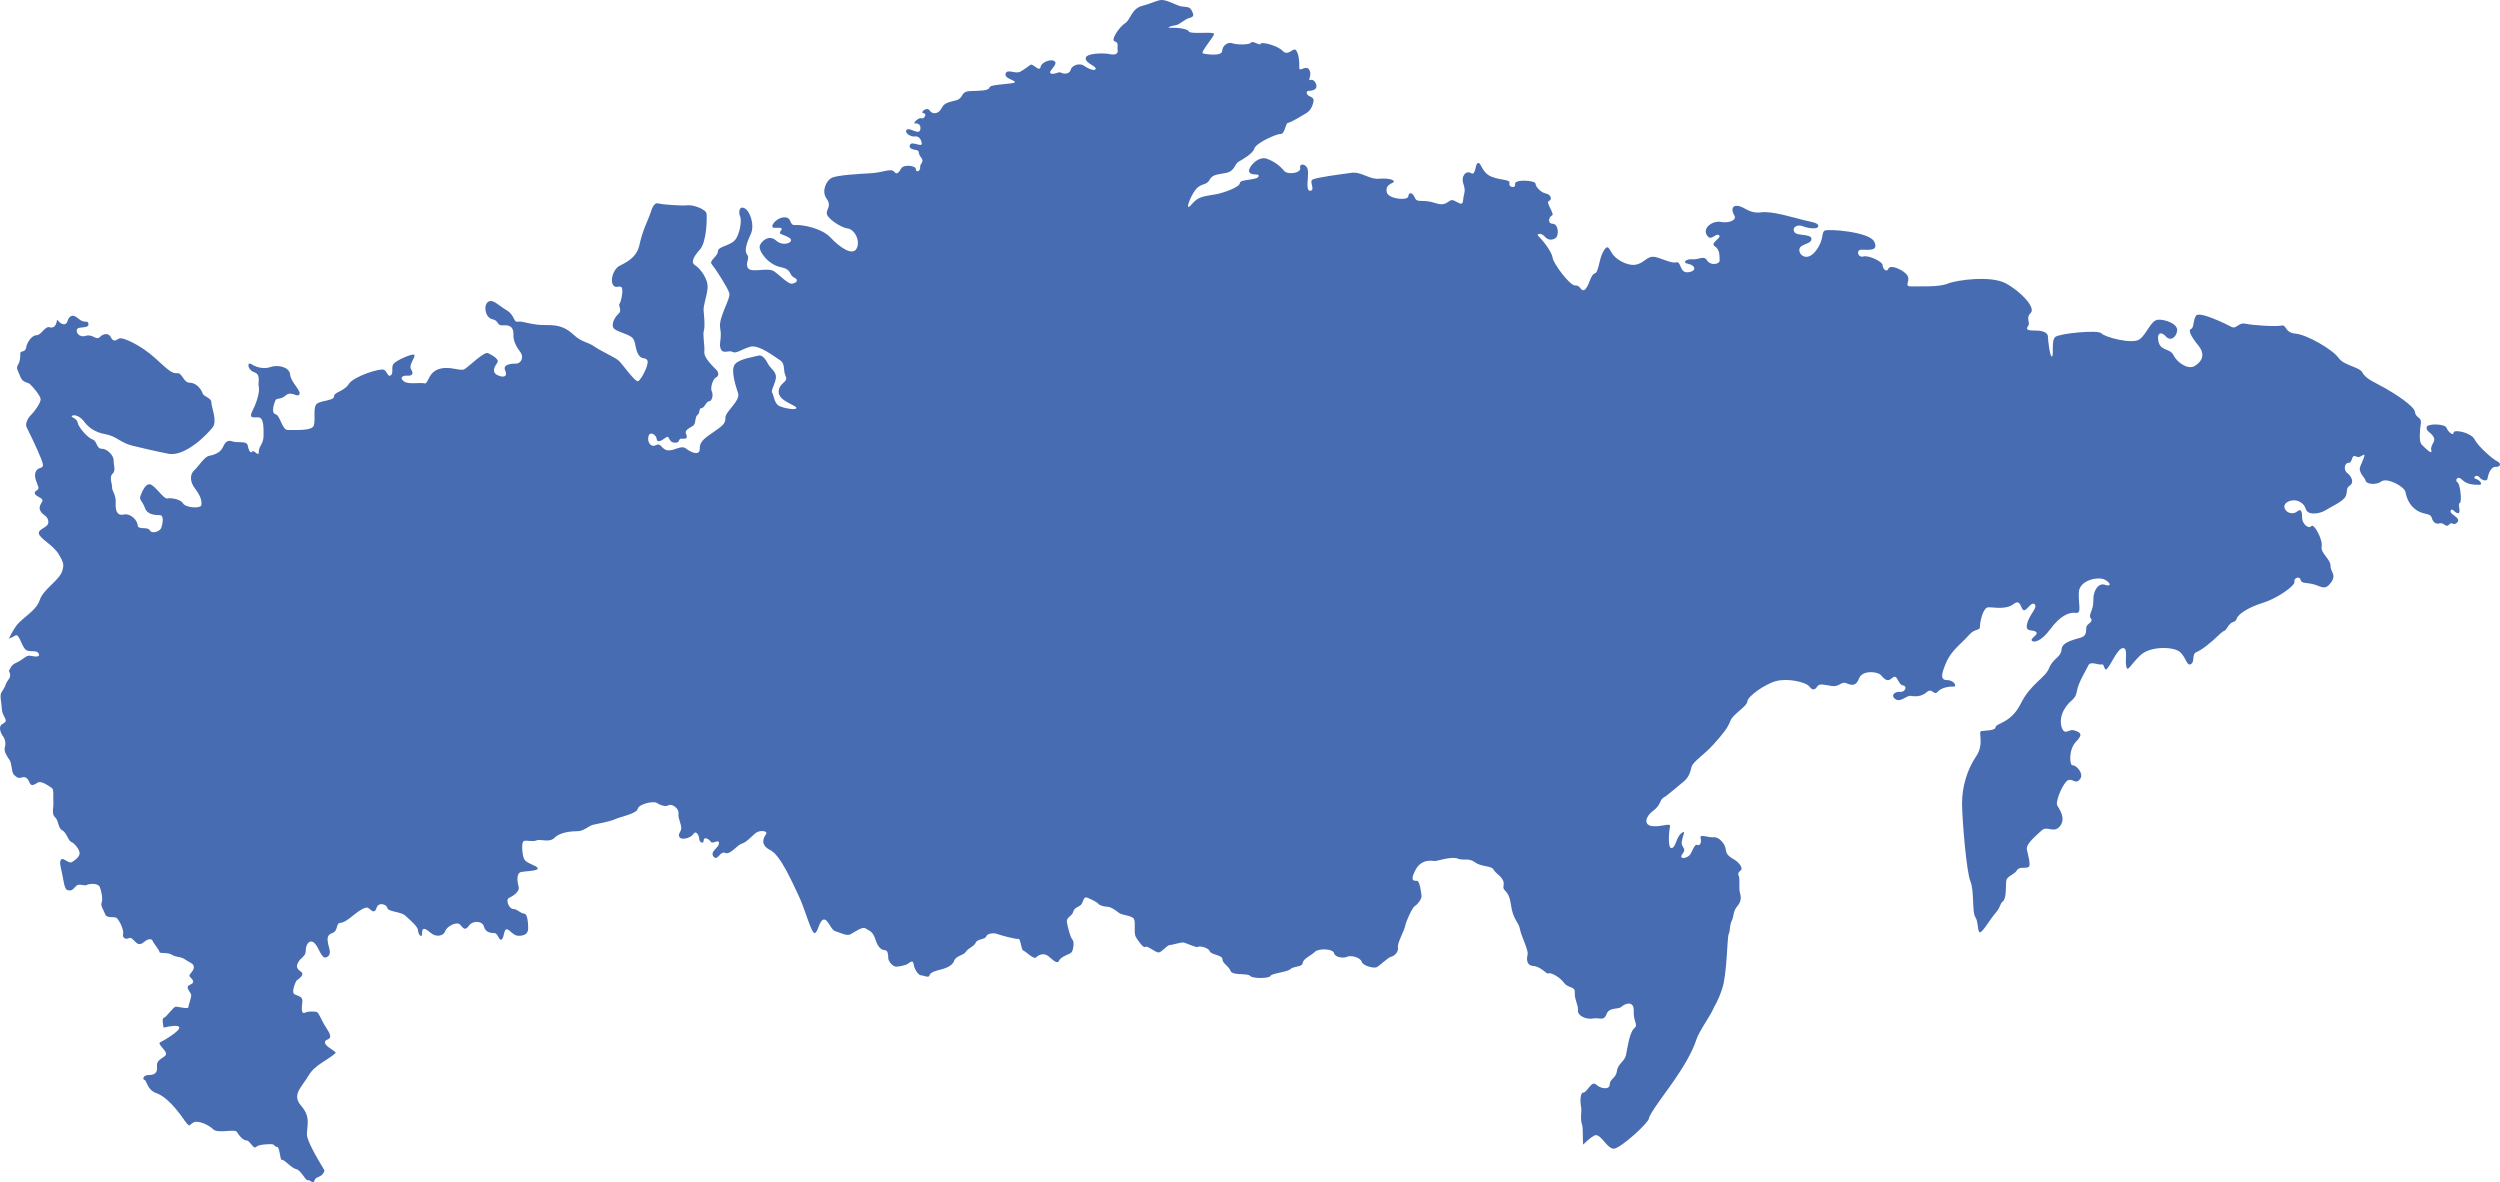 <svg width="1142" height="540" viewBox="0 0 1142 540" fill="none" xmlns="http://www.w3.org/2000/svg">
<path fill-rule="evenodd" clip-rule="evenodd" d="M1140.77 210.763C1138.7 209.777 1132.06 203.996 1130.41 200.753C1128.76 197.51 1120.78 195.958 1120.78 197.649C1120.78 199.339 1118.19 197.229 1117.57 195.4C1116.95 193.567 1108.56 193.277 1108.45 195.249C1108.35 197.225 1110.42 197.364 1111.66 199.629C1112.91 201.882 1110 203.144 1110.62 205.683C1111.25 208.221 1107.52 204.416 1106.17 203.01C1104.83 201.605 1105.45 196.101 1105.86 193.281C1106.28 190.466 1103.48 191.02 1103.17 188.209C1102.85 185.386 1093.54 179.609 1089.61 177.352C1085.67 175.095 1080.59 173.119 1079.25 170.3C1077.9 167.489 1070.85 167.204 1068.17 163.391C1065.47 159.586 1053.66 152.819 1048.59 152.399C1043.52 151.976 1044.65 148.167 1042.17 148.729C1039.68 149.295 1029.02 148.59 1025.7 147.881C1022.38 147.185 1021.66 150.566 1019.28 149.291C1016.9 148.024 1004.57 141.962 1003.12 144.223C1001.68 146.48 1002.3 149.719 1000.85 150.281C999.398 150.843 1000.85 153.666 1004.26 157.895C1007.68 162.128 1005.61 165.375 1002.5 167.204C999.395 169.029 994.421 165.505 992.868 162.266C991.318 159.028 987.071 160.429 986.036 156.2C985 151.976 987.277 151.271 989.348 153.666C991.419 156.066 994.221 154.09 994.529 150.994C994.84 147.894 988.932 145.771 985.718 146.056C982.513 146.337 980.75 152.403 977.438 154.946C974.125 157.48 961.283 153.952 959.93 152.265C958.587 150.574 940.663 152.265 938.802 153.956C936.935 155.646 938.284 162.275 937.353 162.841C936.42 163.399 935.489 155.227 935.489 153.675C935.489 152.118 933.313 151.002 930.099 151.002C926.894 151.002 925.03 150.851 926.373 149.022C927.723 147.197 925.128 145.355 927.615 142.964C930.099 140.565 923.063 133.093 916.225 129.43C909.39 125.76 893.855 127.874 889.71 129.569C885.568 131.26 877.278 130.697 873.346 130.836C869.414 130.987 872.619 128.722 871.481 126.188C870.341 123.649 863.608 120.549 862.677 122.664C861.743 124.782 859.987 122.664 859.987 121.111C859.987 119.567 853.666 116.459 851.182 117.164C848.698 117.864 847.561 114.055 850.455 114.055C853.364 114.055 858.329 114.903 856.153 110.397C853.977 105.883 835.336 104.473 833.579 105.321C831.813 106.168 833.471 109.403 829.434 114.626C825.388 119.84 821.459 116.32 821.973 113.782C822.497 111.24 827.462 111.664 827.462 109.13C827.462 106.588 820.63 108.001 819.597 105.883C818.553 103.769 821.04 102.359 823.527 103.345C826.011 104.335 830.362 104.897 830.571 103.345C830.781 101.797 827.986 101.512 823.838 100.522C819.693 99.536 809.65 96.293 804.367 97.002C799.088 97.703 796.7 94.325 793.809 94.04C790.909 93.755 790.906 96.154 792.25 98.407C793.597 100.668 789.458 102.074 786.034 101.369C782.62 100.668 777.649 103.907 779.618 107.293C781.578 110.678 783.547 106.307 785.205 107.439C786.86 108.568 780.857 110.963 783.338 112.515C785.828 114.063 785.412 117.306 785.52 118.997C785.621 120.688 781.375 121.535 779.824 118.997C778.268 116.459 776.096 118.712 773.19 118.435C770.293 118.15 768.117 119.979 771.226 120.549C774.336 121.111 775.365 123.788 771.226 124.354C767.085 124.916 768.117 119.136 765.636 119.84C763.152 120.549 757.765 117.164 754.859 117.302C751.96 117.441 750.616 120.545 746.782 120.969C742.952 121.393 737.771 118.288 736.215 115.473C734.665 112.65 734.153 111.807 732.286 115.049C730.418 118.296 730.316 124.493 728.452 124.916C726.585 125.34 725.86 130.84 724.002 132.25C722.134 133.663 722.027 130.131 719.651 130.416C717.268 130.697 709.607 120.549 709.182 117.587C708.775 114.626 704.011 108.983 702.772 107.859C701.527 106.73 704.011 106.168 705.564 108.001C707.123 109.831 709.083 109.831 710.636 108.706C712.193 107.578 711.986 102.363 709.296 102.221C706.599 102.078 707.635 98.982 708.982 98.411C710.331 97.849 705.875 92.353 707.53 91.791C709.185 91.233 708.467 88.829 706.192 88.41C703.912 87.986 701.53 85.448 701.419 83.892C701.32 82.344 691.69 81.777 692.097 84.034C692.519 86.295 688.996 85.587 689.517 83.757C690.035 81.928 686.094 82.486 681.539 80.8C676.984 79.105 676.873 74.73 675.323 74.453C673.767 74.163 674.287 80.51 672.016 79.105C669.736 77.691 667.243 80.376 668.488 84.034C669.727 87.701 668.592 88.263 668.383 91.225C668.179 94.183 666.934 92.92 664.241 91.644C661.55 90.377 661.55 94.753 655.748 92.777C649.951 90.805 647.359 92.92 646.327 90.382C645.291 87.84 643.526 87.567 643.319 89.677C643.119 91.795 634.209 90.948 633.485 87.84C632.761 84.743 635.038 84.181 636.385 83.338C637.726 82.49 634.934 81.219 630.07 81.643C625.198 82.063 622.086 78.257 617.121 78.958C612.147 79.667 601.068 81.073 599.512 82.063C597.959 83.049 600.964 86.854 598.578 87.143C596.199 87.42 597.854 80.938 597.441 77.838C597.031 74.73 593.404 74.31 593.919 76.713C594.433 79.109 588.221 79.952 586.667 78.115C585.111 76.282 582.624 73.886 578.59 72.481C574.55 71.071 569.579 76.99 570.719 78.685C571.866 80.38 574.861 79.109 574.96 80.229C575.176 82.547 566.371 81.643 566.371 83.615C566.371 85.591 558.189 88.267 555.702 88.691C548.891 89.856 547.412 89.819 544.204 93.49C540.996 97.153 543.48 90.247 545.964 86.858C548.448 83.476 551.037 84.886 552.491 82.209C553.943 79.533 556.22 79.81 560.158 78.962C564.097 78.115 563.884 75.019 565.755 73.886C567.613 72.766 572.171 70.362 572.997 67.824C573.829 65.286 583.154 61.057 585.018 61.2C586.88 61.343 587.293 56.124 588.325 56.124C589.367 56.124 594.748 52.885 596.822 51.618C598.896 50.347 599.928 47.666 600.033 45.837C600.138 44.004 597.238 44.285 596.923 42.594C596.612 40.899 598.267 42.032 600.446 40.899C602.621 39.775 600.446 35.823 598.692 36.528C596.923 37.233 599.623 34.414 598.067 31.876C596.51 29.337 593.407 33.428 593.506 30.747C593.614 28.07 593.299 24.685 592.057 22.998C590.815 21.3 588.541 25.956 585.949 23.276C583.361 20.603 575.798 18.904 575.798 20.037C575.798 21.165 572.171 18.342 571.453 19.47C570.725 20.599 564.716 20.456 562.846 19.747C560.987 19.047 558.399 20.733 558.294 23.271C558.195 25.818 550.842 24.824 549.492 24.396C548.149 23.972 554.571 16.782 554.571 15.511C554.571 14.248 543.695 15.796 543.07 14.39C542.454 12.981 537.168 12.549 534.786 12.695C532.398 12.834 534.685 11.848 536.857 11.567C539.03 11.286 540.999 8.744 543.384 8.186C545.763 7.619 545.243 6.491 544.207 4.515C543.172 2.547 540.682 3.529 538.297 2.547C535.924 1.561 533.021 0.148 530.953 0.009C528.882 -0.133 526.601 1.415 521.732 2.686C516.86 3.953 516.453 9.033 513.966 10.581C511.476 12.133 507.131 18.334 509.199 18.896C511.273 19.462 510.234 21.157 510.543 22.986C510.854 24.816 508.983 25.239 506.61 24.677C504.231 24.119 495.836 24.253 495.941 26.653C496.04 29.052 500.813 30.173 500.499 31.444C500.188 32.715 496.875 31.305 495.217 30.038C493.559 28.771 489.827 29.468 489.106 31.867C488.382 34.263 485.479 33.701 484.548 33.139C483.614 32.576 481.543 34.267 479.993 33.562C478.44 32.853 483.103 29.753 481.962 28.201C480.816 26.657 475.848 28.067 475.334 30.605C474.816 33.143 471.808 28.775 470.668 29.619C469.531 30.466 468.289 31.448 466.113 32.719C463.937 33.99 460.209 31.309 459.383 33.566C458.554 35.819 463.524 36.528 463.626 37.51C463.731 38.504 452.341 38.357 452.027 39.909C451.715 41.466 447.882 41.466 443.222 41.604C438.565 41.747 440.427 44.847 436.695 45.837C432.969 46.827 431.311 46.965 430.069 49.504C428.827 52.042 425.921 52.465 424.685 50.485C423.44 48.514 420.02 51.471 421.881 51.757C423.746 52.042 421.992 54.58 420.849 54.009C419.708 53.447 416.399 56.69 418.263 56.409C420.125 56.132 421.058 58.242 420.124 59.794C419.188 61.343 415.157 57.961 414.115 59.371C413.08 60.784 416.081 62.614 417.949 62.333C419.813 62.051 420.849 63.742 421.055 65.575C421.262 67.404 416.704 64.447 415.773 65.999C414.839 67.547 416.497 68.252 418.461 68.541C420.436 68.818 418.981 69.812 420.744 71.922C420.882 72.09 420.989 72.244 421.079 72.383C422.148 74.131 420.136 74.746 420.334 76.432C420.531 78.27 418.359 78.971 418.359 77.28C418.359 75.589 412.873 75.027 411.73 76.856C410.59 78.698 409.767 80.103 408.417 78.412C407.073 76.722 403.135 78.832 398.062 79.117C392.99 79.398 382.53 79.96 379.939 81.231C377.347 82.503 375.171 87.432 377.551 90.675C379.939 93.922 377.652 95.332 377.652 97.446C377.652 99.556 383.868 103.928 387.187 104.351C390.503 104.775 393.193 110.271 391.224 113.656C389.258 117.042 383.249 112.67 379.316 108.441C375.378 104.209 366.265 102.514 363.263 102.803C360.256 103.08 362.018 99.136 358.191 99.271C354.354 99.418 351.146 104.07 353.732 104.07C356.323 104.07 357.984 103.789 356.635 105.48C355.291 107.17 357.359 106.747 360.465 108.576C363.572 110.413 357.88 112.951 354.665 109.99C351.457 107.028 348.043 109.843 347.109 112.108C346.178 114.361 350.835 120.843 356.428 121.975C362.021 123.104 360.16 125.495 362.749 126.766C365.331 128.037 363.476 129.451 361.713 129.589C359.945 129.736 356.425 125.923 353.63 123.951C350.832 121.975 343.275 124.798 341.725 122.537C340.166 120.28 342.755 118.032 341.3 116.341C339.855 114.646 341.1 110.837 342.967 106.889C344.828 102.942 342.656 96.175 339.956 95.046C337.266 93.926 337.473 97.727 338.095 98.851C338.717 99.984 338.406 105.341 336.332 108.865C334.261 112.389 327.938 112.389 327.938 114.789C327.938 117.188 323.697 119.021 325.143 120.712C326.594 122.403 332.292 131.15 333.121 133.826C333.95 136.499 328.049 144.96 328.973 149.898C329.907 154.836 328.147 157.084 329.285 159.488C330.425 161.892 333.013 159.765 334.674 160.759C336.332 161.745 339.023 159.341 342.853 158.36C346.684 157.378 353.729 162.873 356.32 164.56C358.906 166.251 357.559 169.066 358.906 171.889C360.253 174.716 355.803 174.716 355.695 178.941C355.593 183.174 363.467 184.999 363.772 186.27C364.083 187.537 358.182 186.555 355.901 185.423C353.624 184.298 353.418 180.204 352.699 179.361C351.969 178.517 354.249 175.132 354.45 172.451C354.659 169.771 351.87 168.223 350.937 166.389C350 164.556 348.348 161.879 346.48 162.442C344.616 163.008 337.781 163.847 335.71 166.389C333.633 168.927 336.021 176.114 337.161 179.646C338.298 183.174 331.149 188.099 331.358 190.919C331.565 193.75 329.183 195.009 326.073 197.27C322.967 199.523 319.552 201.213 319.651 204.884C319.759 208.547 315.512 206.575 313.339 204.884C311.164 203.189 308.366 205.87 305.256 205.727C302.153 205.593 302.153 202.065 299.663 203.332C297.185 204.603 295.527 201.792 296.245 199.25C296.969 196.716 299.768 198.684 299.977 200.521C300.184 202.354 301.943 201.507 304.017 199.955C306.085 198.406 305.059 201.93 308.06 202.212C311.068 202.497 309.404 200.097 311.685 200.378C313.962 200.663 314.064 199.678 313.342 198.121C312.618 196.569 315 195.449 316.449 194.597C318.074 193.644 317.275 190.511 318.625 189.525C319.965 188.535 319.038 186.559 320.483 186.413C321.94 186.274 322.56 183.312 323.91 183.312C325.247 183.312 325.978 180.347 325.149 178.799C324.317 177.25 325.669 173.022 327.016 172.455C328.357 171.893 328.465 170.198 327.226 168.931C325.978 167.664 321.417 163.428 321.734 160.759C322.042 158.083 320.899 153.141 321.521 151.031C322.141 148.912 321.629 144.541 321.417 142.003C321.219 139.46 322.563 136.645 323.188 131.993C323.805 127.34 319.561 122.403 317.49 121.136C315.419 119.865 316.76 117.327 319.768 113.941C322.772 110.56 322.976 99.984 322.772 97.727C322.566 95.47 316.455 93.502 314.076 93.775C311.69 94.06 302.892 93.502 300.716 92.932C298.538 92.37 297.81 95.47 296.775 98.289C295.742 101.112 293.465 105.484 292.112 111.827C290.769 118.17 285.277 120.146 282.793 121.555C280.309 122.969 278.756 127.613 279.887 129.874C281.03 132.131 282.691 130.298 283.829 131.146C284.966 131.993 283.727 137.916 282.997 138.76C282.272 139.603 284.346 141.722 282.59 143.266C280.821 144.818 279.163 148.061 280.201 149.755C281.24 151.446 286.31 152.293 288.485 153.984C290.661 155.675 289.832 158.775 291.496 161.741C293.148 164.703 294.917 162.869 295.74 164.703C296.568 166.536 292.741 173.869 291.388 174.142C290.041 174.427 284.553 166.674 282.898 164.984C281.24 163.293 274.818 160.604 271.609 158.355C268.401 156.099 265.81 156.384 262.284 153.137C258.771 149.898 255.766 148.338 249.341 148.488C242.919 148.623 238.78 146.517 236.601 146.936C234.425 147.36 235.26 143.979 231.427 141.722C227.59 139.46 225.106 136.364 222.93 137.916C220.755 139.46 221.584 145.107 224.903 145.808C228.207 146.517 226.558 148.912 230.077 148.627C233.599 148.35 234.632 150.041 234.533 152.994C234.425 155.96 236.188 158.914 237.741 160.894C239.291 162.869 238.361 166.104 235.563 166.104C232.764 166.104 229.559 166.67 230.801 169.347C232.043 172.028 229.972 172.732 227.174 171.323C224.376 169.909 226.028 167.237 227.174 165.676C228.314 164.132 224.687 162.156 222.927 161.305C221.162 160.458 214.126 167.518 212.157 168.634C210.188 169.763 205.321 166.939 200.348 168.634C195.38 170.329 195.691 175.69 193.821 175.124C191.959 174.566 186.474 175.829 184.394 174.13C182.32 172.439 183.984 171.457 186.156 171.596C188.335 171.742 189.056 170.748 187.814 168.777C186.569 166.801 189.475 163.701 189.373 162.291C189.272 160.881 181.188 164.548 179.842 166.096C178.498 167.652 179.946 170.48 178.498 171.457C177.047 172.439 177.053 169.758 175.389 168.915C173.734 168.068 161.616 171.877 159.339 175.401C157.055 178.929 152.605 179.063 152.605 181.039C152.605 183.019 147.117 182.873 144.941 184.286C142.759 185.692 144.217 191.469 143.385 194.296C142.556 197.119 134.063 196.268 131.474 196.41C128.888 196.557 127.952 189.639 125.881 189.216C123.813 188.792 125.049 184.848 125.68 183.162C126.297 181.467 127.955 182.873 130.543 180.624C133.132 178.359 135.718 181.74 136.756 180.196C137.794 178.644 132.821 174.558 132.509 171.03C132.198 167.514 126.707 166.524 123.6 167.648C120.494 168.777 117.073 167.783 114.9 166.377C112.722 164.972 112.934 168.915 116.145 170.044C119.357 171.164 117.699 174.553 118.216 176.668C118.737 178.782 117.384 183.577 115.52 187.244C113.658 190.906 115.005 190.768 117.806 190.625C120.601 190.491 120.395 195.428 120.395 199.083C120.395 202.753 118.216 203.739 118.216 206.42C118.216 209.101 115.933 205.153 115.206 206.277C114.484 207.406 113.554 205.711 113.144 203.458C112.725 201.205 108.481 202.464 106.099 201.621C103.711 200.778 102.783 202.187 101.649 204.583C100.506 206.986 97.193 207.968 95.433 208.249C93.479 208.571 90.561 213.187 88.7 214.877C86.835 216.576 86.524 219.815 89.109 223.196C91.704 226.578 92.216 228.835 92.012 230.664C91.812 232.501 84.761 231.939 83.627 229.963C82.487 227.992 77.926 227.291 76.373 227.706C74.816 228.13 70.573 221.363 68.4 221.225C66.224 221.078 64.875 224.745 64.153 226.574C63.429 228.415 65.186 228.981 66.224 232.078C67.26 235.186 71.091 235.321 73.06 235.321C75.029 235.321 74.299 239.407 73.682 241.101C73.06 242.792 69.433 244.059 68.397 242.226C67.362 240.393 63.007 242.226 62.906 239.969C62.807 237.716 59.7 234.339 56.483 235.035C53.275 235.74 52.653 232.917 52.859 229.531C53.069 226.154 51.099 224.182 51.198 222.63C51.303 221.078 49.75 217.974 51.402 216.421C53.06 214.873 51.821 212.482 51.922 210.364C52.03 208.241 49.127 205.006 46.538 205.006C43.947 205.006 44.474 201.478 42.295 200.773C40.119 200.069 35.768 195.127 35.46 193.021C35.148 190.898 31.832 190.617 32.973 189.916C34.116 189.208 36.702 190.202 38.563 192.736C40.427 195.274 43.429 197.531 48.295 198.378C53.173 199.225 55.133 202.326 60.517 203.593C65.907 204.864 69.118 205.707 76.884 207.263C84.656 208.815 95.014 198.097 97.187 195.131C99.362 192.173 96.564 186.115 96.564 183.854C96.564 181.601 93.039 181.316 92.533 179.63C92.003 177.935 89.726 174.839 86.727 174.839C83.72 174.839 83.307 170.178 80.927 170.471C78.539 170.744 76.881 169.05 70.668 163.411C64.456 157.781 55.864 153.687 54.304 154.669C52.751 155.659 51.716 156.221 50.68 154.11C49.645 151.996 47.263 152.277 45.608 153.968C43.944 155.659 42.295 152.42 39.185 153.402C36.076 154.392 34.421 151.568 35.244 150.301C36.076 149.03 40.637 150.163 40.424 148.048C40.224 145.934 38.56 148.048 35.765 145.51C32.967 142.972 31.416 144.663 30.794 146.785C30.174 148.896 27.999 148.321 26.544 146.5C26.416 146.325 26.236 146.183 26.072 146.04C25.593 149.572 24.06 149.926 22.51 149.454C20.643 148.892 18.778 153.116 16.713 153.116C14.639 153.116 12.362 156.217 11.937 158.755C11.53 161.293 9.256 159.883 9.256 161.574C9.256 163.273 9.256 164.963 8.211 166.654C7.182 168.349 8.211 169.196 9.256 172.007C10.291 174.835 12.562 174.549 13.604 175.397C14.639 176.24 18.572 180.754 18.572 182.445C18.572 184.14 15.468 188.368 14.226 189.501C12.979 190.617 11.318 193.44 12.152 195.127C12.979 196.826 16.504 203.874 18.778 209.516C21.065 215.154 17.958 212.62 16.504 215.154C15.055 217.688 17.12 220.797 17.536 222.488C17.958 224.178 15.675 223.893 15.881 225.299C16.085 226.716 19.194 227.283 19.404 228.407C19.61 229.527 17.333 230.945 18.362 233.202C19.41 235.463 21.888 235.451 22.094 238.274C22.304 241.097 17.536 241.37 17.743 243.635C17.955 245.888 23.959 248.708 26.655 252.936C29.346 257.169 29.139 258.289 28.523 260.559C27.266 265.097 19.82 269.02 18.159 274.092C16.504 279.168 10.291 281.98 7.388 285.935C6.203 287.549 5.03 289.716 4.045 291.724C5.278 291.301 6.254 290.791 6.972 290.303C8.63 289.166 9.767 294.67 11.428 296.503C13.086 298.341 16.399 296.642 17.536 298.34C18.68 300.031 16.6 300.166 14.229 299.607C11.844 299.041 11.222 301.013 7.49 302.704C4.71 303.971 4.985 305.315 4.051 306.382C5.73 309.695 3.483 310.122 2.624 312.644C1.69 315.394 0.445 315.822 0.295 317.512C0.137 319.207 0.607 320.478 0.762 323.008C0.915 325.554 1.226 325.974 2.313 328.088C3.402 330.203 1.382 330.203 0.448 331.258C-0.483 332.317 0.137 334.643 1.385 336.334C2.627 338.025 2.627 340.139 2.166 341.622C1.696 343.097 3.246 345.643 4.339 347.122C5.422 348.605 5.275 352.63 6.2 353.673C7.134 354.736 8.22 355.795 9.932 355.152C11.641 354.524 12.727 355.575 13.499 357.486C14.28 359.385 15.522 358.541 17.234 357.486C18.937 356.423 22.821 359.385 23.758 360.02C24.692 360.652 24.222 364.249 24.378 366.571C24.53 368.901 23.447 371.859 25.156 373.342C26.865 374.821 26.398 378.202 28.415 379.265C30.441 380.329 31.219 384.126 32.461 384.549C33.703 384.973 36.031 387.511 36.342 389.41C36.654 391.308 34.167 393.011 32.766 393.854C31.372 394.698 28.729 391.312 27.801 392.795C26.868 394.278 28.113 397.024 28.885 401.68C29.666 406.337 30.288 406.752 31.838 406.752C33.395 406.752 34.014 405.282 35.1 404.434C36.187 403.587 38.677 404.854 39.766 404.218C40.855 403.583 44.731 403.375 45.512 405.062C46.29 406.752 47.062 410.773 46.446 412.26C45.823 413.731 47.221 415.426 48.002 417.548C48.777 419.659 52.042 418.599 53.128 419.239C54.218 419.871 56.699 424.519 56.235 426.629C55.768 428.752 57.788 429.171 58.877 428.54C59.964 427.908 61.053 429.599 62.295 430.662C63.534 431.718 64.623 431.294 65.868 430.235C67.11 429.175 69.13 428.336 69.75 429.811C70.375 431.294 72.856 434.048 72.856 434.891C72.856 435.734 76.744 434.891 78.605 436.158C80.467 437.425 82.493 436.781 84.513 438.273C86.533 439.751 88.394 439.971 88.55 441.658C88.708 443.349 86.533 444.832 86.533 445.671C86.533 446.518 88.239 447.154 88.239 448.425C88.239 449.7 86.063 449.7 85.755 450.751C85.443 451.814 86.997 453.289 87.305 454.34C87.622 455.404 86.066 459.001 86.066 460.06C86.066 461.115 81.406 459.84 80.32 459.84C79.231 459.84 75.966 464.708 74.882 464.916C73.951 465.099 74.388 467.446 74.724 469.434C78.072 468.566 81.502 468.208 81.87 469.218C82.496 470.913 74.622 475.423 73.173 476.124C71.719 476.832 75.969 479.786 75.867 481.481C75.765 483.176 71.309 483.599 71.716 486.981C72.135 490.358 70.273 491.075 67.885 491.075C65.509 491.075 64.884 493.043 66.027 493.324C67.17 493.609 67.059 497.838 71.518 499.386C75.966 500.938 80.733 506.585 84.567 512.215C85.102 513.005 85.728 513.637 86.389 514.166C87.496 513.258 88.457 512.606 89.017 512.496C91.195 512.072 95.23 513.771 97.408 515.877C99.587 517.992 107.35 515.454 108.284 517.148C109.217 518.843 111.079 520.961 112.635 520.961C114.188 520.961 115.741 525.19 116.983 523.915C118.225 522.652 122.882 522.652 124.13 522.652C125.372 522.652 125.372 523.915 126.614 523.915C127.859 523.915 127.859 530.266 128.792 529.847C129.723 529.423 133.141 533.648 135.32 534.072C137.495 534.495 139.668 539.567 140.599 539.148C141.529 538.724 143.086 541.262 143.702 539.148C144.304 537.147 147.368 538.117 148.227 534.642C144.289 528.083 140.063 520.811 140.189 517.996C140.392 513.205 141.847 510.104 137.495 505.028C133.144 499.96 137.908 496.575 141.021 491.209C143.798 486.423 149.699 484.329 153.446 480.915C152.686 480.194 151.905 479.534 151.166 479.089C148.365 477.395 147.434 475.7 149.61 474.857C151.785 474.009 150.852 472.323 148.679 468.941C146.503 465.548 145.569 462.162 144.325 462.162C143.083 462.162 141.218 461.743 139.351 462.59C137.492 463.433 137.8 460.467 138.112 457.514C138.423 454.548 134.691 454.976 134.072 453.705C133.452 452.434 135.005 448.213 135.628 447.785C136.247 447.362 138.112 446.09 138.112 444.823C138.112 443.548 134.691 443.125 135.933 440.163C137.175 437.205 139.665 437.205 139.665 434.247C139.665 431.29 141.523 428.748 143.699 430.854C145.875 432.976 146.811 438.476 149.298 437.209C151.782 435.938 150.226 432.976 149.918 431.29C149.607 429.595 148.984 427.057 151.782 426.214C154.574 425.366 153.338 421.557 155.508 421.557C157.684 421.557 161.724 417.752 162.966 416.901C164.211 416.053 167.006 413.939 168.248 414.782C169.493 415.638 171.046 417.752 171.983 414.782C172.911 411.816 176.64 413.096 176.948 414.782C177.259 416.481 183.161 416.481 185.028 418.168C186.889 419.862 190.933 423.244 190.933 424.934C190.933 426.621 192.797 429.163 192.797 426.21C192.797 423.244 194.347 424.091 196.834 426.21C199.321 428.328 202.745 427.477 203.364 425.362C203.981 423.244 208.646 420.71 210.2 422.4C211.753 424.091 212.375 425.362 214.24 422.824C216.101 420.278 220.452 420.706 221.075 423.244C221.691 425.786 223.867 426.21 225.738 426.21C227.599 426.21 227.913 430.015 229.149 429.167C230.397 428.328 230.086 424.095 231.639 424.511C233.195 424.934 234.437 427.477 236.921 427.477C239.408 427.477 241.27 426.625 241.27 424.095C241.27 421.557 240.958 417.328 239.408 417.328C237.858 417.328 236.302 415.214 234.437 415.214C232.573 415.214 230.708 410.977 232.573 410.134C234.437 409.295 237.544 407.176 236.921 405.058C236.302 402.947 235.682 398.714 238.163 398.295C240.65 397.871 245.935 397.871 245.618 396.604C245.31 395.329 240.339 394.486 239.408 392.375C238.474 390.257 238.163 385.181 239.097 384.337C240.034 383.486 243.137 384.757 245.004 383.914C246.866 383.062 250.909 385.181 253.396 382.639C255.877 380.105 261.162 379.677 263.954 379.677C266.755 379.677 268.928 377.135 271.107 376.715C273.282 376.291 279.498 375.029 281.045 374.173C282.605 373.334 290.987 371.647 291.301 369.525C291.613 367.41 298.292 365.715 300.001 366.779C301.707 367.83 303.886 368.681 305.439 367.83C306.989 366.991 310.254 369.309 309.943 371.647C309.632 373.969 311.343 376.503 311.188 378.406C311.026 380.321 309.476 380.952 310.407 382.427C311.343 383.91 315.536 382.851 316.775 380.952C318.023 379.045 319.418 381.795 319.418 383.27C319.418 384.749 321.435 385.812 321.435 383.91C321.435 381.995 323.928 383.27 324.703 384.537C325.481 385.812 328.435 383.058 328.435 385.173C328.435 387.287 324.083 388.978 325.948 391.3C327.809 393.63 328.895 388.55 331.23 389.613C333.564 390.677 336.664 386.016 338.843 385.385C341.022 384.749 343.347 381.995 345.209 380.516C347.076 379.045 351.116 379.465 349.874 381.156C348.626 382.846 347.232 386.016 351.897 388.342C356.557 390.677 361.839 402.943 364.787 409.07C367.738 415.21 370.539 426.206 372.086 426.206C373.645 426.206 374.109 420.706 376.132 420.074C378.152 419.439 379.391 424.723 381.567 425.358C383.742 425.99 386.693 427.684 388.402 426.833C390.111 425.99 393.992 423.028 395.393 424.087C396.794 425.146 398.655 425.146 399.903 429.159C401.139 433.176 403.009 434.032 404.251 434.032C405.487 434.032 405.754 435.93 405.754 437.625C405.754 439.315 408.031 441.572 409.273 441.572C410.515 441.572 413.831 440.998 414.866 440.155C415.899 439.315 417.153 438.476 417.353 440.444C417.56 442.416 419.424 445.516 420.666 445.516C421.908 445.516 424.392 446.938 424.599 445.516C424.808 444.106 428.121 443.263 429.363 442.978C430.608 442.697 434.962 441.568 435.785 439.03C436.614 436.496 440.134 436.496 441.178 434.802C442.205 433.115 445.107 432.268 445.73 430.573C446.355 428.882 450.078 429.163 450.5 427.75C450.913 426.34 454.017 426.063 455.468 426.617C456.914 427.2 464.174 429.159 465.2 428.886C466.239 428.605 466.448 433.962 467.481 434.239C468.525 434.525 472.251 438.468 473.284 437.348C474.313 436.215 476.806 435.079 478.874 436.765C480.948 438.468 483.022 440.725 483.842 438.749C484.671 436.765 489.019 435.93 489.648 434.802C490.267 433.669 490.89 430.292 489.848 429.155C488.819 428.039 487.783 423.517 487.361 421.26C486.948 419.003 489.848 418.441 490.267 416.469C490.677 414.501 493.17 414.212 493.996 413.083C494.822 411.959 495.028 409.421 496.483 409.979C497.928 410.549 501.035 411.955 501.657 412.802C502.28 413.646 504.56 414.212 506.006 414.212C507.46 414.212 509.737 415.898 511.186 417.027C512.637 418.151 517.198 418.151 518.021 419.846C518.85 421.537 517.812 426.332 518.85 428.031C519.883 429.717 522.373 433.38 523.199 432.536C524.025 431.689 527.966 435.36 529.417 435.066C530.863 434.793 533.14 431.689 534.382 431.689C535.627 431.689 539.563 430.279 540.805 430.565C542.044 430.834 546.604 433.107 547.227 432.536C547.846 431.966 551.985 432.818 552.614 434.512C553.23 436.199 558.414 436.199 558.414 438.175C558.414 440.138 561.31 441.275 562.139 443.524C562.971 445.789 569.807 444.379 571.055 445.789C572.294 447.194 580.167 446.922 580.374 445.789C580.577 444.66 588.035 444.094 589.484 442.681C590.938 441.271 594.87 441.841 595.083 439.865C595.283 437.885 599.012 436.484 600.67 434.789C602.328 433.103 608.957 433.372 609.373 435.36C609.78 437.331 613.721 437.886 615.379 437.046C617.037 436.199 621.386 437.331 622.008 439.303C622.631 441.275 627.598 442.408 628.846 441.841C630.088 441.275 634.021 437.336 635.469 437.046C636.921 436.753 638.989 434.789 638.579 432.818C638.163 430.834 641.482 425.207 641.892 422.95C642.305 420.689 645.207 414.493 646.243 413.918C647.278 413.356 649.559 410.818 649.346 409.128C649.14 407.437 648.52 402.357 647.278 402.357C646.036 402.357 643.759 402.646 646.656 397.276C649.556 391.923 654.739 393.341 655.568 393.341C656.388 393.341 663.023 391.076 665.92 392.208C668.823 393.341 670.684 391.65 673.791 393.899C676.897 396.152 681.251 395.309 682.287 397.276C683.325 399.26 687.464 400.951 686.845 404.332C686.219 407.718 689.122 405.746 690.155 413.075C691.196 420.412 693.674 420.97 694.294 424.352C694.919 427.737 698.232 433.946 697.822 435.918C697.403 437.886 696.996 440.986 700.509 441.275C704.038 441.556 706.522 445.223 707.351 444.66C708.18 444.094 712.315 446.066 714.389 448.885C716.463 451.704 719.57 450.303 719.366 453.407C719.154 456.503 721.027 459.033 720.812 461.576C720.605 464.114 724.753 465.808 727.65 465.246C730.547 464.676 732.618 466.656 733.863 463.262C735.105 459.881 739.25 461.29 740.698 459.881C742.143 458.479 746.504 456.776 746.291 461.857C746.079 466.933 748.566 468.057 746.495 469.752C744.424 471.439 743.388 478.776 742.766 481.88C742.144 484.984 739.034 485.828 738.624 489.209C738.205 492.591 735.305 492.876 735.305 495.414C735.305 497.952 731.169 497.39 729.092 495.414C727.03 493.438 724.957 499.08 723.299 499.08C721.638 499.08 721.844 503.871 722.254 505.851C722.679 507.823 721.641 510.357 722.679 513.747C723.233 515.559 722.892 519.01 723.167 522.86C725.696 520.375 727.976 518.533 728.994 518.533C731.582 518.533 734.171 524.6 737.071 524.73C739.974 524.877 753.124 512.891 753.222 510.919C753.333 508.947 760.997 498.934 764.619 493.715C768.24 488.496 773.013 480.886 774.875 474.963C776.018 471.312 781.087 464.24 782.329 461.429C783.571 458.61 784.397 458.32 786.681 451.696C788.955 445.076 788.955 427.725 789.682 426.592C790.413 425.472 789.994 422.514 791.029 420.681C792.065 418.848 791.544 416.318 793.618 413.91C795.689 411.523 795.276 409.405 794.761 407.563C794.24 405.738 794.86 401.644 794.342 400.377C793.827 399.102 793.926 398.543 795.168 397.562C796.413 396.584 794.342 394.034 792.582 392.901C790.82 391.777 788.542 390.791 788.336 388.11C788.126 385.429 785.13 382.191 782.838 382.464C780.564 382.753 776.317 380.781 776.832 382.753C777.355 384.725 776.628 386.403 775.497 385.987C774.354 385.564 773.827 386.835 772.486 389.654C771.146 392.481 766.375 392.754 768.551 390.078C770.727 387.401 767.83 387.259 768.24 384.439C768.665 381.62 770.418 378.793 768.039 380.626C765.657 382.455 765.657 386.827 763.691 387.401C761.725 387.959 762.341 379.783 762.856 377.664C763.383 375.546 759.232 377.807 754.883 377.383C750.532 376.964 751.675 372.873 755.195 370.331C758.72 367.793 758.101 365.406 759.854 364.412C761.62 363.426 766.178 359.336 768.868 357.217C771.559 355.099 772.082 352.716 772.702 350.316C773.327 347.916 778.295 344.951 782.748 340.025C787.198 335.088 789.374 332.264 790.419 329.303C791.451 326.341 798.077 322.682 798.182 320.421C798.283 318.164 806.052 312.526 811.334 311.112C816.623 309.703 825.005 311.536 826.561 313.65C828.12 315.765 829.255 314.921 830.188 313.512C831.125 312.098 833.19 312.799 836.712 313.365C840.238 313.932 841.067 311.108 843.446 312.098C845.825 313.088 847.794 313.646 849.246 309.841C850.694 306.032 857.533 306.741 859.086 308.293C860.642 309.849 861.89 311.956 864.371 309.699C866.855 307.442 866.855 312.66 869.234 313.088C871.622 313.512 870.063 316.327 867.992 316.046C865.924 315.765 863.329 317.455 865.715 319.293C868.1 321.118 870.895 317.598 872.762 317.875C874.621 318.16 877.521 318.441 880.106 316.184C882.704 313.927 883.425 318.018 885.08 316.042C886.738 314.07 890.467 313.508 892.334 313.646C894.196 313.789 892.646 310.685 889.536 310.685C886.427 310.685 886.529 308.432 889.016 302.647C891.5 296.874 896.267 293.765 899.269 290.246C902.276 286.73 904.446 288.42 904.446 286.155C904.446 283.902 905.894 277.555 908.178 277.421C910.452 277.27 916.147 278.688 919.676 276.003C923.192 273.322 922.881 277.983 924.338 278.688C925.781 279.388 927.756 274.598 929.408 276.003C931.072 277.421 926.924 280.798 925.99 284.88C925.056 288.974 928.166 287.43 929.926 288.559C931.682 289.687 927.642 291.374 928.064 292.498C928.471 293.631 931.994 293.631 936.554 287.43C941.112 281.226 945.254 279.535 948.154 279.959C951.057 280.383 949.393 276.431 949.603 270.654C949.809 264.873 958.715 263.178 961.615 264.873C964.515 266.564 964.309 268.116 961.51 267.126C958.715 266.14 956.127 269.521 956.228 274.316C956.339 279.116 953.741 280.66 955.094 282.501C956.438 284.326 953.119 284.75 953.02 286.734C952.918 288.706 953.02 290.25 950.946 291.097C948.887 291.944 941.935 292.93 941.735 296.593C941.525 300.263 937.799 300.683 936.034 305.193C934.277 309.707 927.54 312.387 923.093 321.411C918.64 330.427 911.598 330.427 911.598 332.118C911.598 333.816 906.723 333.678 905.068 333.955C903.413 334.24 906.622 339.736 902.686 345.517C898.751 351.294 896.159 359.332 896.264 367.374C896.366 375.407 898.332 398.531 900.098 402.625C901.857 406.716 900.819 416.725 902.273 418.836C903.722 420.95 903.207 424.47 904.135 425.745C905.068 427.012 908.902 420.103 911.485 417.145C914.079 414.183 913.25 413.197 915.01 411.645C916.773 410.089 916.049 403.607 916.569 401.913C917.087 400.218 920.295 399.374 921.331 397.549C922.366 395.716 925.06 396.84 926.511 396.128C927.953 395.435 926.403 390.778 925.885 388.098C925.365 385.417 930.129 381.751 932.616 379.355C935.103 376.964 938.209 380.911 941.008 377.383C943.806 373.863 940.801 369.769 939.763 367.944C938.73 366.115 942.564 357.217 944.739 356.374C946.912 355.527 948.049 358.492 950.123 355.95C952.188 353.412 948.256 349.33 946.81 349.607C945.362 349.888 944.844 342.413 948.256 338.897C951.679 335.369 950.327 334.66 948.052 333.821C945.775 332.977 945.359 334.106 943.599 334.244C941.84 334.383 940.077 329.307 942.77 324.377C945.467 319.439 948.055 320.002 948.678 315.92C949.294 311.825 953.026 306.044 953.96 303.934C954.894 301.816 958.622 303.934 960.071 303.51C961.516 303.087 961.008 307.315 962.758 305.201C964.521 303.087 967.418 296.043 969.803 296.043C972.185 296.043 970.632 301.253 971.252 304.358C971.877 307.462 973.218 303.514 977.779 299.282C982.331 295.053 992.275 295.472 995.28 297.448C998.287 299.428 998.802 304.077 1000.46 303.51C1002.98 302.659 1000.88 298.854 1003.36 297.868C1005.85 296.886 1010.2 293.358 1013.52 290.111C1016.83 286.872 1015.89 289.272 1017.66 286.31C1019.42 283.348 1021.18 284.619 1021.7 282.648C1022.22 280.664 1026.98 277.429 1033.51 275.445C1040.03 273.473 1048.52 267.554 1048.11 265.72C1047.7 263.887 1050.59 263.04 1050.9 264.873C1051.21 266.698 1053.7 266.001 1057.12 266.983C1060.54 267.973 1062.09 269.811 1064.79 266.14C1067.48 262.469 1064.47 261.202 1064.58 258.391C1064.68 255.568 1059.91 252.606 1060.54 249.649C1061.16 246.683 1057.02 238.783 1055.77 240.34C1054.53 241.892 1051.63 239.073 1051.63 236.816C1051.63 234.559 1051.42 231.882 1049.45 233.569C1047.49 235.264 1044.17 234.416 1043.55 231.878C1042.92 229.34 1047.39 227.507 1050.49 229.206C1053.6 230.896 1052.67 232.587 1054.21 233.85C1055.77 235.125 1060.01 234.559 1062.19 233.149C1064.37 231.735 1070.48 229.059 1071.51 226.667C1072.55 224.268 1071.4 223.135 1073.48 221.73C1075.55 220.324 1074 217.359 1072.24 216.092C1070.47 214.816 1070.89 211.439 1072.75 211.439C1074.61 211.439 1074.1 208.473 1075.34 208.331C1076.59 208.188 1076.79 209.598 1079.07 208.054C1081.34 206.501 1079.17 210.441 1078.14 213.13C1077.1 215.802 1080.32 218.055 1080.62 219.615C1080.93 221.168 1085.38 221.73 1087.87 219.893C1090.36 218.067 1098.33 222.149 1098.85 224.826C1099.37 227.507 1100.51 230.754 1103.82 233.011C1107.14 235.264 1110.15 234.282 1110.76 236.392C1111.38 238.506 1112.63 239.631 1114.49 239.073C1116.35 238.506 1117.39 241.317 1118.73 239.631C1120.08 237.94 1120.81 240.621 1122.57 238.506C1124.32 236.392 1118.73 234.978 1119.46 233.292C1120.18 231.597 1121.33 234.563 1122.88 234.42C1124.44 234.286 1122.46 230.191 1123.61 229.764C1124.74 229.344 1123.81 220.887 1122.57 220.324C1121.33 219.758 1122.36 216.792 1124.74 219.192C1127.12 221.587 1130.85 221.449 1132.62 221.449C1134.38 221.449 1132.72 219.192 1130.96 218.768C1129.19 218.353 1131.27 216.369 1132.51 217.921C1133.75 219.477 1136.13 220.178 1136.34 218.487C1136.55 216.792 1137.79 213.13 1139.97 213.268C1142.11 213.443 1142.84 211.745 1140.77 210.763Z" fill="#476CB2"/>
</svg>
